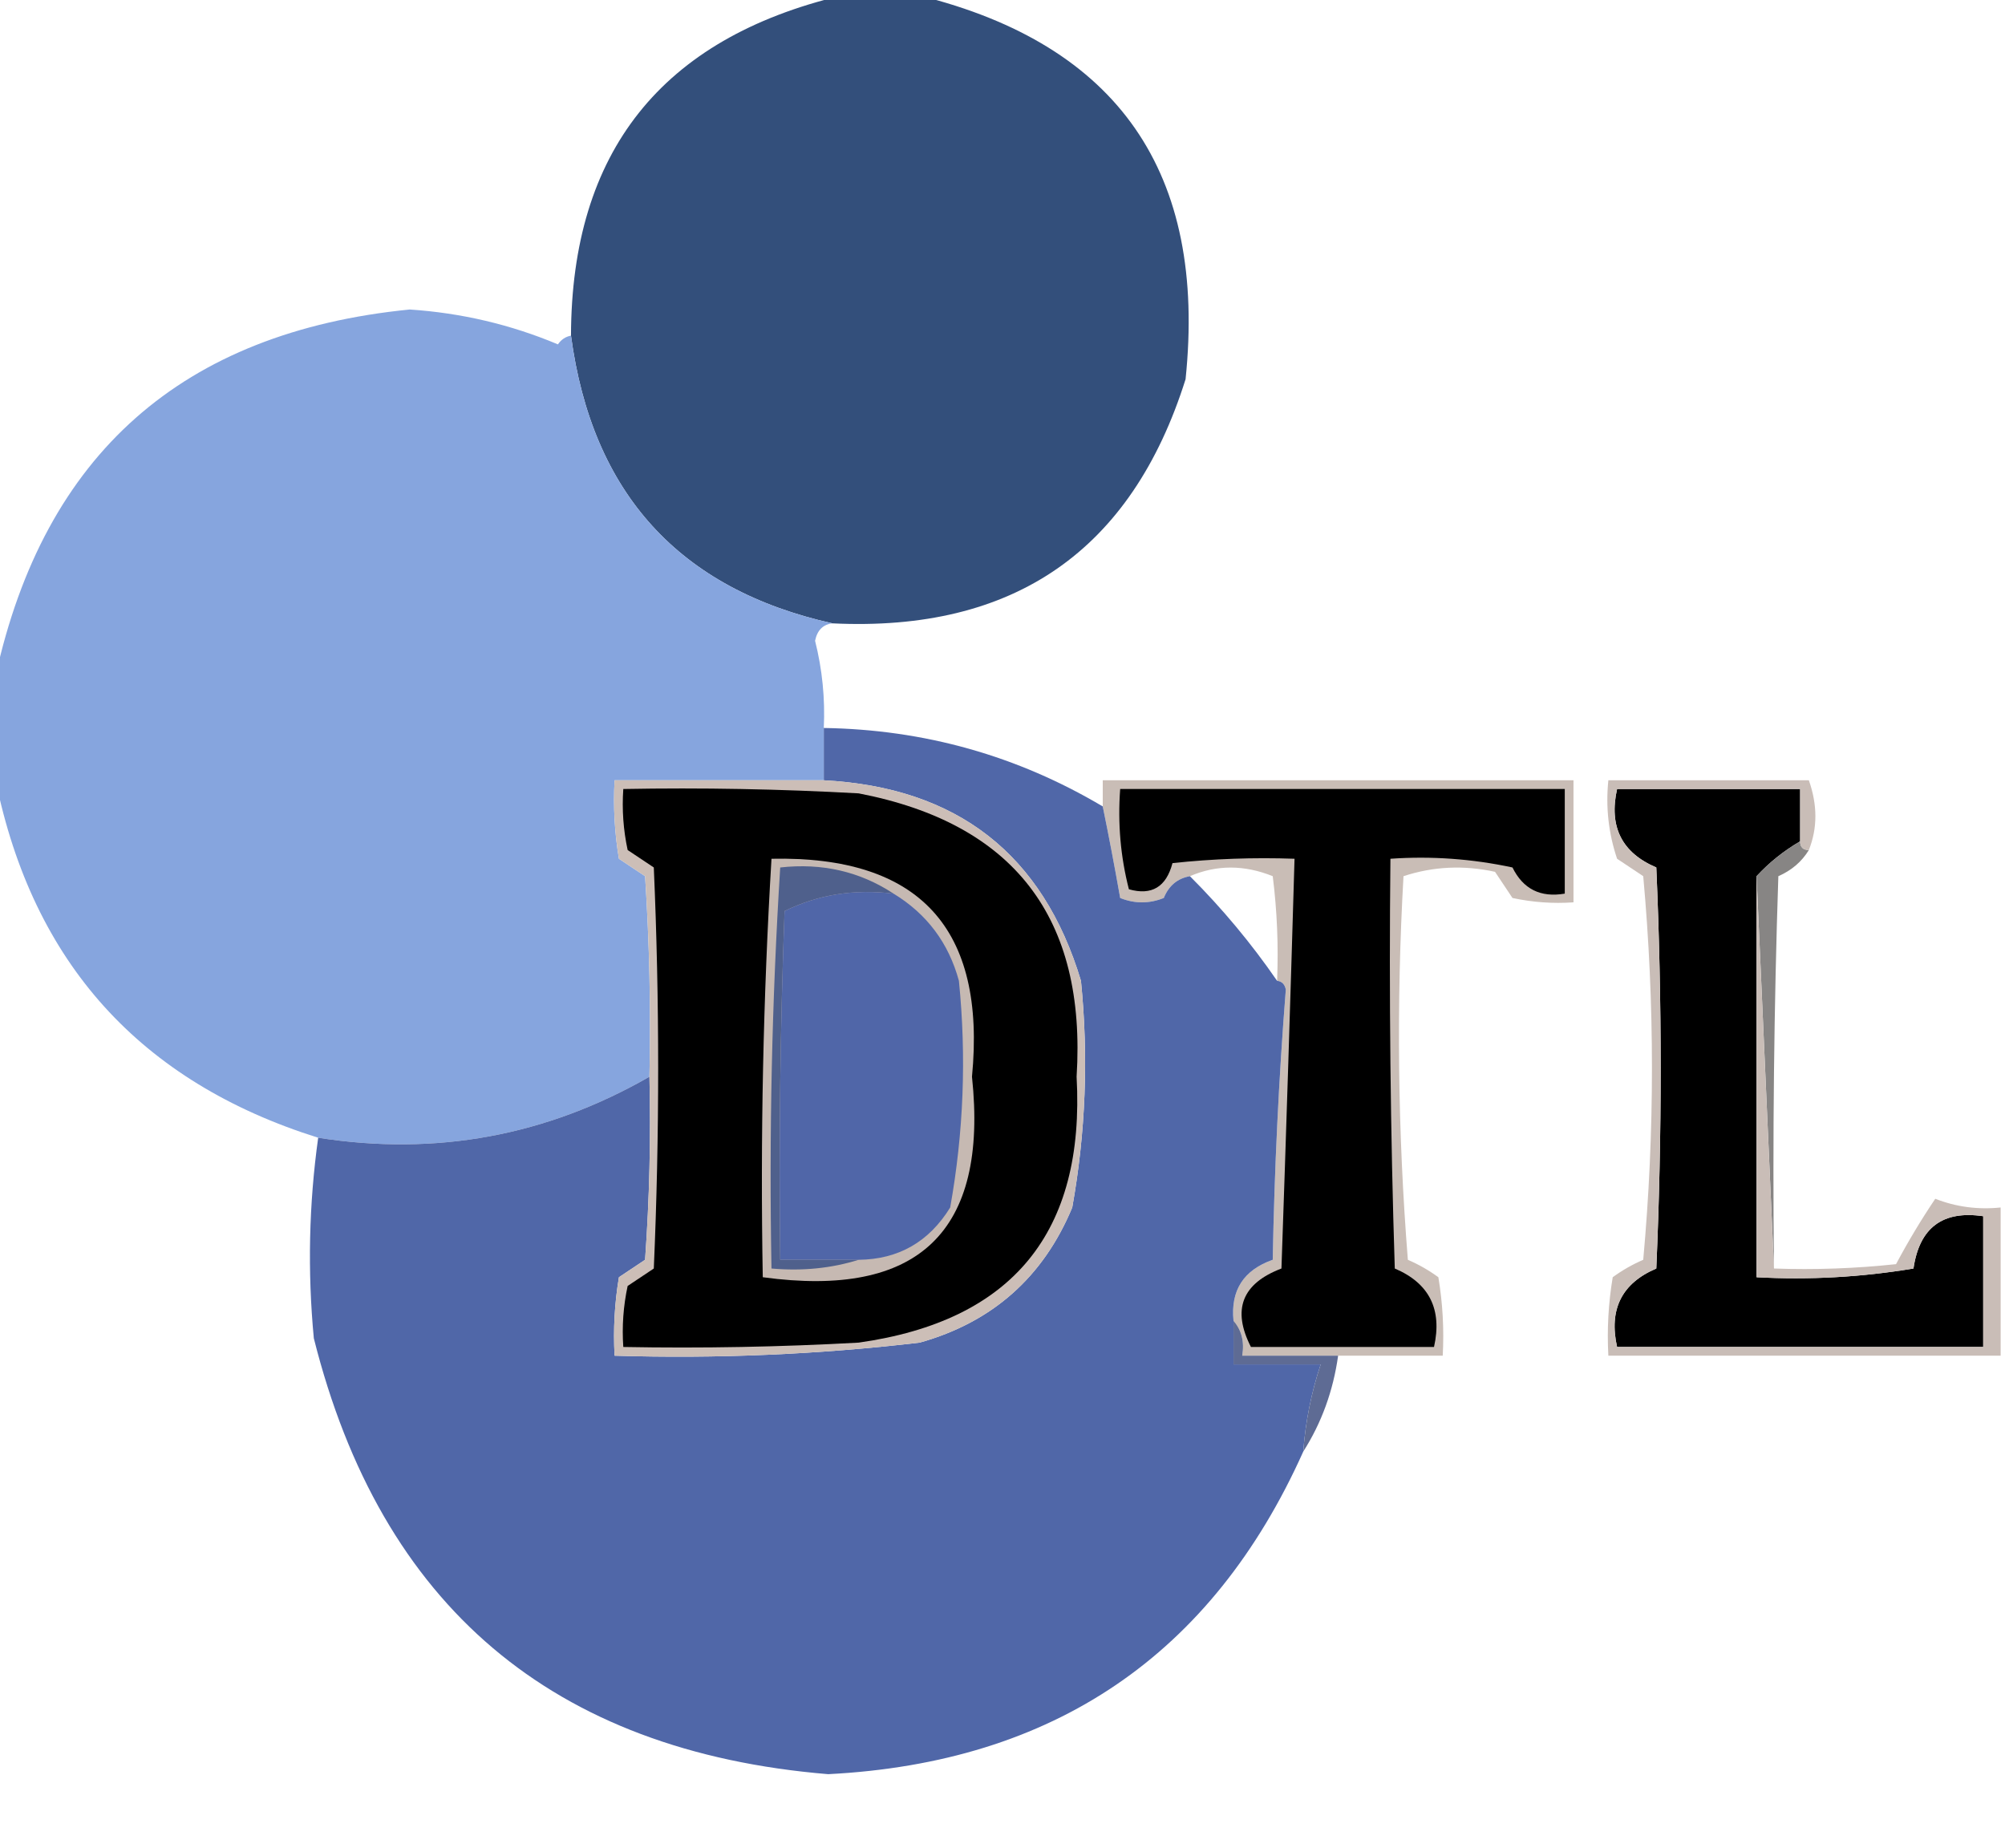 <?xml version="1.0" encoding="UTF-8"?>
<!DOCTYPE svg PUBLIC "-//W3C//DTD SVG 1.1//EN" "http://www.w3.org/Graphics/SVG/1.1/DTD/svg11.dtd">
<svg xmlns="http://www.w3.org/2000/svg" version="1.1" width="230px" height="212px" style="shape-rendering:geometricPrecision; text-rendering:geometricPrecision; image-rendering:optimizeQuality; fill-rule:evenodd; clip-rule:evenodd" xmlns:xlink="http://www.w3.org/1999/xlink">
<g><path style="opacity:1" fill="#334f7b" d="M 96.5,-0.5 C 99.5,-0.5 102.5,-0.5 105.5,-0.5C 128.286,5.158 138.453,19.825 136,43.5C 129.805,63.17 116.305,72.503 95.5,71.5C 77.921,67.58 67.921,56.58 65.5,38.5C 65.553,17.419 75.886,4.419 96.5,-0.5 Z"/></g>
<g><path style="opacity:1" fill="#86a5de" d="M 65.5,38.5 C 67.921,56.58 77.921,67.58 95.5,71.5C 94.414,71.62 93.747,72.287 93.5,73.5C 94.327,76.783 94.66,80.117 94.5,83.5C 94.5,85.5 94.5,87.5 94.5,89.5C 86.5,89.5 78.5,89.5 70.5,89.5C 70.335,92.518 70.502,95.518 71,98.5C 72,99.167 73,99.833 74,100.5C 74.5,108.159 74.666,115.826 74.5,123.5C 62.676,130.288 50.01,132.621 36.5,130.5C 16.101,124.101 3.768,110.435 -0.5,89.5C -0.5,85.5 -0.5,81.5 -0.5,77.5C 5.083,52.092 20.916,38.092 47,35.5C 52.929,35.895 58.596,37.228 64,39.5C 64.383,38.944 64.883,38.611 65.5,38.5 Z"/></g>
<g><path style="opacity:1" fill="#c9bdb6" d="M 153.5,155.5 C 149.833,155.5 146.167,155.5 142.5,155.5C 142.768,153.901 142.434,152.568 141.5,151.5C 141.151,148.01 142.651,145.677 146,144.5C 146.19,134.12 146.69,123.787 147.5,113.5C 147.376,112.893 147.043,112.56 146.5,112.5C 146.666,108.486 146.499,104.486 146,100.5C 142.731,99.182 139.565,99.182 136.5,100.5C 135.078,100.75 134.078,101.583 133.5,103C 131.833,103.667 130.167,103.667 128.5,103C 127.865,99.397 127.198,95.897 126.5,92.5C 126.5,91.5 126.5,90.5 126.5,89.5C 144.5,89.5 162.5,89.5 180.5,89.5C 180.5,94.167 180.5,98.833 180.5,103.5C 178.143,103.663 175.81,103.497 173.5,103C 172.833,102 172.167,101 171.5,100C 167.909,99.211 164.409,99.378 161,100.5C 160.167,115.178 160.334,129.845 161.5,144.5C 162.748,145.04 163.915,145.707 165,146.5C 165.498,149.482 165.665,152.482 165.5,155.5C 161.5,155.5 157.5,155.5 153.5,155.5 Z"/></g>
<g><path style="opacity:1" fill="#000000" d="M 128.5,90.5 C 145.5,90.5 162.5,90.5 179.5,90.5C 179.5,94.5 179.5,98.5 179.5,102.5C 176.722,102.978 174.722,101.978 173.5,99.5C 168.88,98.507 164.214,98.173 159.5,98.5C 159.333,114.17 159.5,129.837 160,145.5C 163.964,147.189 165.464,150.189 164.5,154.5C 157.5,154.5 150.5,154.5 143.5,154.5C 141.305,150.22 142.471,147.22 147,145.5C 147.544,129.832 148.044,114.166 148.5,98.5C 143.821,98.334 139.155,98.501 134.5,99C 133.778,101.741 132.112,102.741 129.5,102C 128.54,98.27 128.207,94.437 128.5,90.5 Z"/></g>
<g><path style="opacity:1" fill="#000000" d="M 206.5,96.5 C 204.611,97.604 202.945,98.937 201.5,100.5C 201.5,115.833 201.5,131.167 201.5,146.5C 207.537,146.829 213.537,146.496 219.5,145.5C 220.183,140.814 222.849,138.814 227.5,139.5C 227.5,144.5 227.5,149.5 227.5,154.5C 213.5,154.5 199.5,154.5 185.5,154.5C 184.536,150.189 186.036,147.189 190,145.5C 190.667,130.167 190.667,114.833 190,99.5C 186.036,97.811 184.536,94.811 185.5,90.5C 192.5,90.5 199.5,90.5 206.5,90.5C 206.5,92.5 206.5,94.5 206.5,96.5 Z"/></g>
<g><path style="opacity:1" fill="#878584" d="M 206.5,96.5 C 206.5,97.167 206.833,97.5 207.5,97.5C 206.685,98.837 205.518,99.837 204,100.5C 203.5,115.496 203.333,130.496 203.5,145.5C 202.833,130.5 202.167,115.5 201.5,100.5C 202.945,98.937 204.611,97.604 206.5,96.5 Z"/></g>
<g><path style="opacity:1" fill="#5067a8" d="M 94.5,83.5 C 106.024,83.678 116.691,86.678 126.5,92.5C 127.198,95.897 127.865,99.397 128.5,103C 130.167,103.667 131.833,103.667 133.5,103C 134.078,101.583 135.078,100.75 136.5,100.5C 140.21,104.208 143.543,108.208 146.5,112.5C 147.043,112.56 147.376,112.893 147.5,113.5C 146.69,123.787 146.19,134.12 146,144.5C 142.651,145.677 141.151,148.01 141.5,151.5C 141.5,153.167 141.5,154.833 141.5,156.5C 144.833,156.5 148.167,156.5 151.5,156.5C 150.424,159.734 149.757,163.068 149.5,166.5C 139.031,189.841 120.864,202.175 95,203.5C 63.381,200.877 43.714,184.211 36,153.5C 35.269,145.798 35.436,138.131 36.5,130.5C 50.01,132.621 62.676,130.288 74.5,123.5C 74.666,130.508 74.5,137.508 74,144.5C 73,145.167 72,145.833 71,146.5C 70.502,149.482 70.335,152.482 70.5,155.5C 82.214,155.861 93.881,155.361 105.5,154C 113.841,151.659 119.674,146.493 123,138.5C 124.542,129.896 124.876,121.23 124,112.5C 119.63,97.976 109.796,90.309 94.5,89.5C 94.5,87.5 94.5,85.5 94.5,83.5 Z"/></g>
<g><path style="opacity:1" fill="#c9bdb7" d="M 207.5,97.5 C 206.833,97.5 206.5,97.167 206.5,96.5C 206.5,94.5 206.5,92.5 206.5,90.5C 199.5,90.5 192.5,90.5 185.5,90.5C 184.536,94.811 186.036,97.811 190,99.5C 190.667,114.833 190.667,130.167 190,145.5C 186.036,147.189 184.536,150.189 185.5,154.5C 199.5,154.5 213.5,154.5 227.5,154.5C 227.5,149.5 227.5,144.5 227.5,139.5C 222.849,138.814 220.183,140.814 219.5,145.5C 213.537,146.496 207.537,146.829 201.5,146.5C 201.5,131.167 201.5,115.833 201.5,100.5C 202.167,115.5 202.833,130.5 203.5,145.5C 208.179,145.666 212.845,145.499 217.5,145C 218.874,142.417 220.374,139.917 222,137.5C 224.381,138.435 226.881,138.768 229.5,138.5C 229.5,144.167 229.5,149.833 229.5,155.5C 214.5,155.5 199.5,155.5 184.5,155.5C 184.335,152.482 184.502,149.482 185,146.5C 186.085,145.707 187.252,145.04 188.5,144.5C 189.833,129.833 189.833,115.167 188.5,100.5C 187.5,99.833 186.5,99.167 185.5,98.5C 184.516,95.572 184.183,92.572 184.5,89.5C 192.167,89.5 199.833,89.5 207.5,89.5C 208.497,92.328 208.497,94.995 207.5,97.5 Z"/></g>
<g><path style="opacity:1" fill="#ccbeb7" d="M 94.5,89.5 C 109.796,90.309 119.63,97.976 124,112.5C 124.876,121.23 124.542,129.896 123,138.5C 119.674,146.493 113.841,151.659 105.5,154C 93.881,155.361 82.214,155.861 70.5,155.5C 70.335,152.482 70.502,149.482 71,146.5C 72,145.833 73,145.167 74,144.5C 74.5,137.508 74.666,130.508 74.5,123.5C 74.666,115.826 74.5,108.159 74,100.5C 73,99.833 72,99.167 71,98.5C 70.502,95.518 70.335,92.518 70.5,89.5C 78.5,89.5 86.5,89.5 94.5,89.5 Z"/></g>
<g><path style="opacity:1" fill="#000000" d="M 71.5,90.5 C 80.506,90.334 89.506,90.5 98.5,91C 116.315,94.44 124.649,105.273 123.5,123.5C 124.486,141.345 116.152,151.511 98.5,154C 89.506,154.5 80.506,154.666 71.5,154.5C 71.337,152.143 71.503,149.81 72,147.5C 73,146.833 74,146.167 75,145.5C 75.667,130.167 75.667,114.833 75,99.5C 74,98.833 73,98.167 72,97.5C 71.503,95.19 71.337,92.857 71.5,90.5 Z"/></g>
<g><path style="opacity:1" fill="#c6b9b2" d="M 88.5,98.5 C 105.474,98.144 113.141,106.478 111.5,123.5C 113.385,141.279 105.385,148.946 87.5,146.5C 87.212,130.465 87.545,114.465 88.5,98.5 Z"/></g>
<g><path style="opacity:1" fill="#4f608c" d="M 102.5,102.5 C 98.003,101.945 93.836,102.611 90,104.5C 89.5,117.829 89.333,131.163 89.5,144.5C 92.5,144.5 95.5,144.5 98.5,144.5C 95.375,145.479 92.042,145.813 88.5,145.5C 88.214,130.131 88.547,114.798 89.5,99.5C 94.312,98.965 98.645,99.965 102.5,102.5 Z"/></g>
<g><path style="opacity:1" fill="#5066a8" d="M 102.5,102.5 C 106.319,104.822 108.819,108.155 110,112.5C 110.876,121.23 110.542,129.896 109,138.5C 106.564,142.45 103.064,144.45 98.5,144.5C 95.5,144.5 92.5,144.5 89.5,144.5C 89.333,131.163 89.5,117.829 90,104.5C 93.836,102.611 98.003,101.945 102.5,102.5 Z"/></g>
<g><path style="opacity:1" fill="#5e6b94" d="M 141.5,151.5 C 142.434,152.568 142.768,153.901 142.5,155.5C 146.167,155.5 149.833,155.5 153.5,155.5C 152.935,159.537 151.601,163.203 149.5,166.5C 149.757,163.068 150.424,159.734 151.5,156.5C 148.167,156.5 144.833,156.5 141.5,156.5C 141.5,154.833 141.5,153.167 141.5,151.5 Z"/></g>
</svg>
